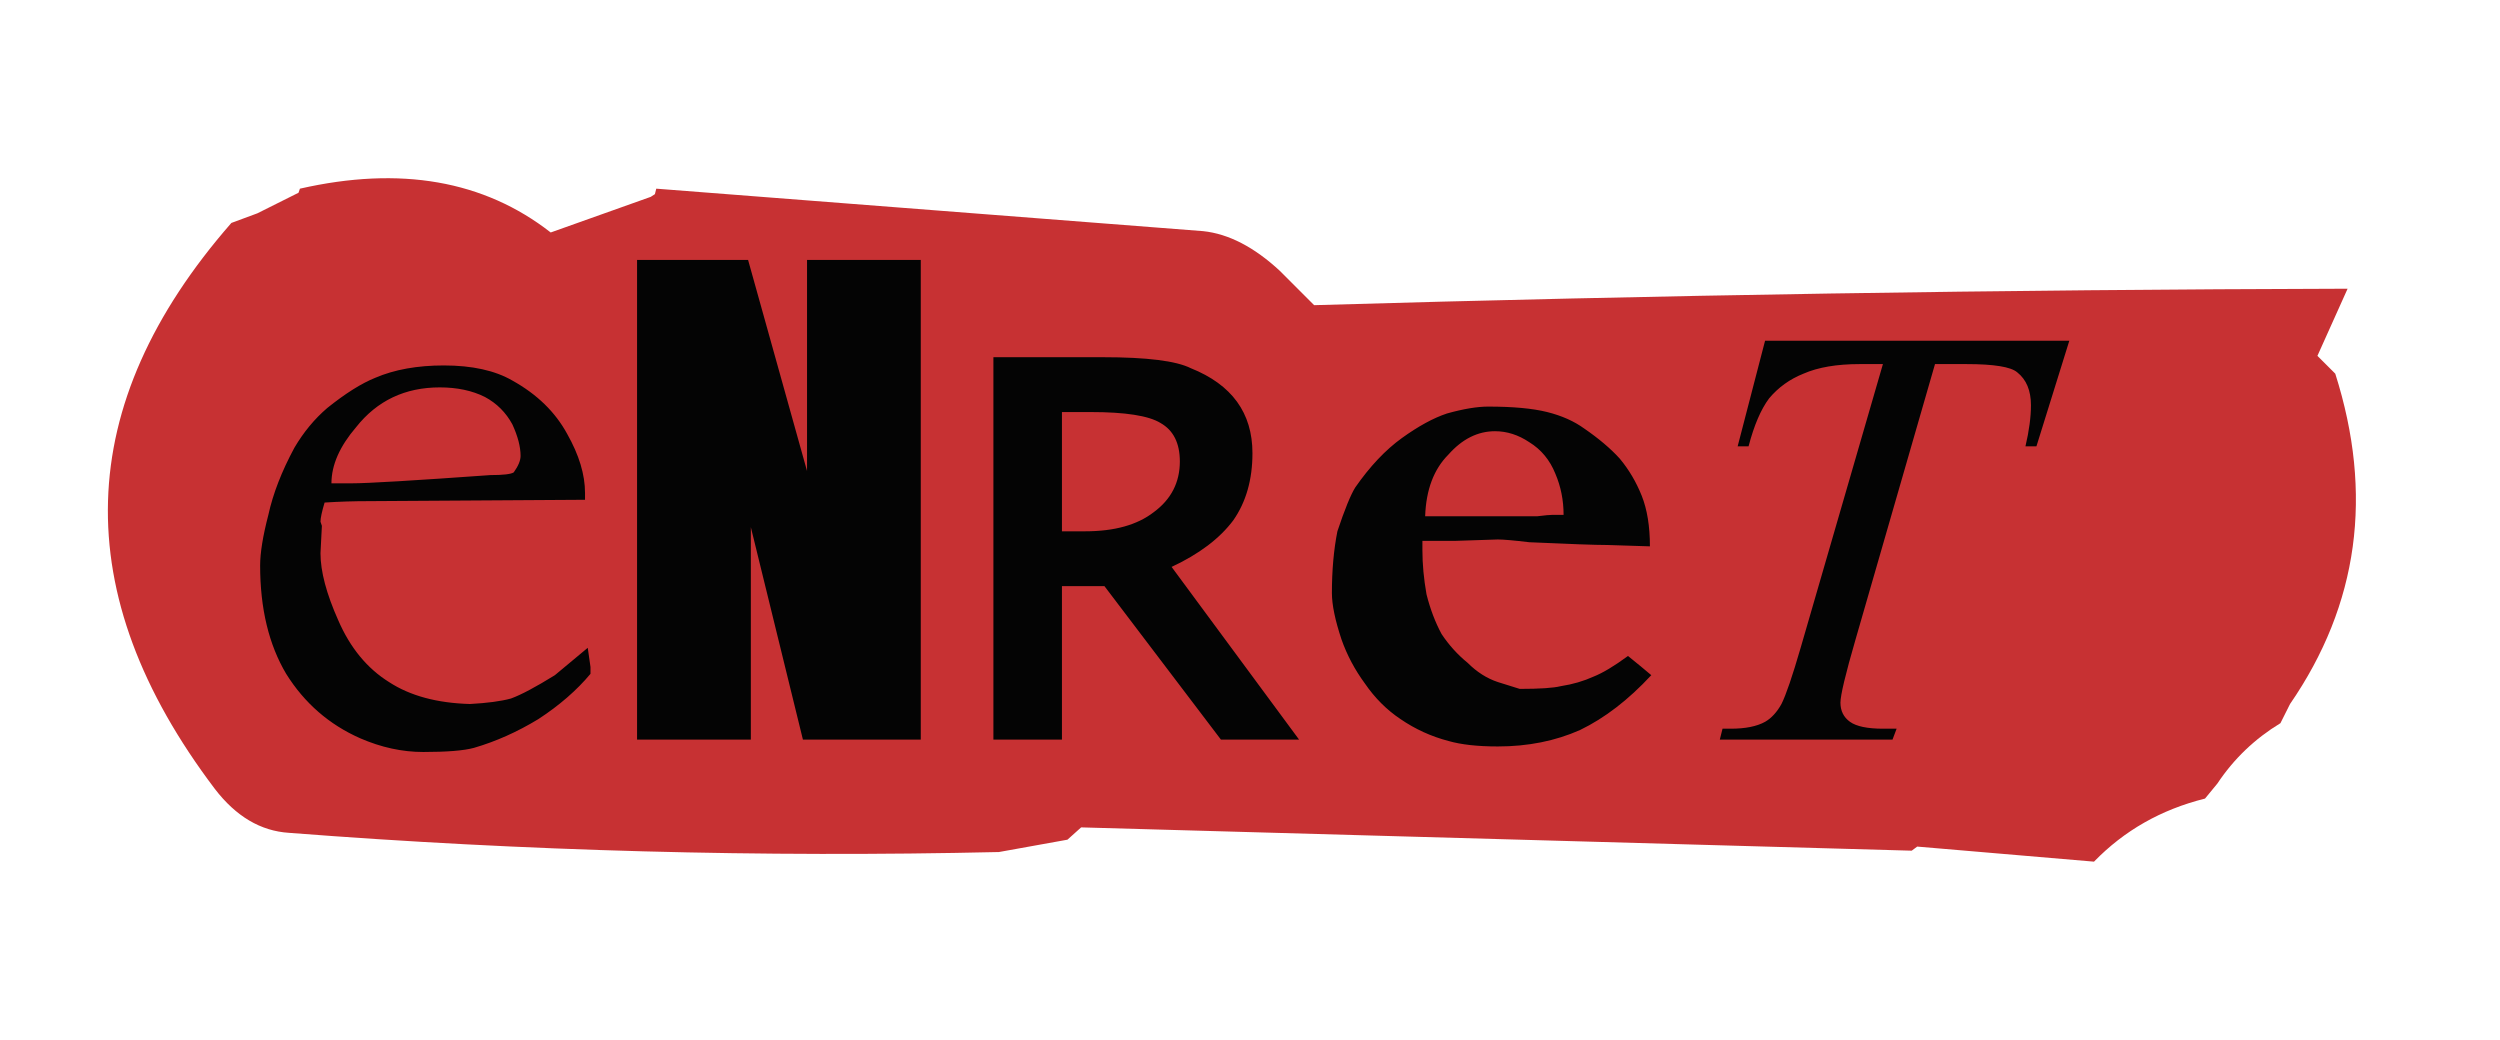 <?xml version="1.0" encoding="utf-8"?>
<!-- Generator: Adobe Illustrator 16.0.0, SVG Export Plug-In . SVG Version: 6.00 Build 0)  -->
<!DOCTYPE svg PUBLIC "-//W3C//DTD SVG 1.1//EN" "http://www.w3.org/Graphics/SVG/1.1/DTD/svg11.dtd">
<svg version="1.1" id="Capa_1" xmlns="http://www.w3.org/2000/svg" xmlns:xlink="http://www.w3.org/1999/xlink" x="0px" y="0px"
	 width="113px" height="47px" viewBox="0 0 113 47" enable-background="new 0 0 113 47" xml:space="preserve">
<g>
	<path fill-rule="evenodd" clip-rule="evenodd" fill="#C73133" d="M48.248,37.954l-3.098,0.558
		c-10.738,0.247-21.435-0.041-32.09-0.868c-1.281-0.083-2.396-0.744-3.347-1.983c-6.689-8.837-6.441-17.364,0.745-25.584
		l1.176-0.435l1.859-0.93l0.063-0.184c4.541-1.033,8.321-0.372,11.336,1.98l4.521-1.61l0.188-0.122l0.062-0.248l24.718,1.92
		c1.156,0.122,2.313,0.724,3.47,1.797l1.548,1.549c15.529-0.454,31.1-0.703,46.712-0.744l-1.364,3.035l0.807,0.806
		c1.732,5.451,1.053,10.43-2.045,14.931l-0.434,0.866c-1.157,0.702-2.106,1.611-2.85,2.728l-0.559,0.68
		c-1.982,0.495-3.654,1.446-5.017,2.851l-7.992-0.681l-0.248,0.185l-37.542-1.053L48.248,37.954z"/>
</g>
<g>
	<path fill-rule="evenodd" clip-rule="evenodd" fill="#040404" d="M63.364,19.801c0.743-0.535,1.424-0.908,2.044-1.113
		c0.744-0.208,1.363-0.31,1.857-0.31c1.116,0,2.004,0.081,2.665,0.246s1.218,0.414,1.673,0.743c0.66,0.454,1.197,0.908,1.609,1.362
		c0.414,0.497,0.744,1.055,0.992,1.675c0.247,0.619,0.372,1.383,0.372,2.291l-1.92-0.061c-0.538,0-1.716-0.043-3.532-0.125
		c-0.701-0.084-1.178-0.125-1.425-0.125c-0.083,0-0.723,0.021-1.921,0.063h-1.485c0,0.166,0,0.309,0,0.434
		c0,0.619,0.061,1.281,0.185,1.982c0.166,0.661,0.393,1.261,0.682,1.797c0.33,0.496,0.723,0.931,1.178,1.301
		c0.414,0.414,0.866,0.702,1.362,0.867l0.991,0.31c0.909,0,1.528-0.041,1.858-0.124c0.537-0.082,1.032-0.228,1.487-0.434
		c0.413-0.165,0.93-0.475,1.549-0.93c0.412,0.332,0.764,0.62,1.053,0.868c-1.032,1.114-2.106,1.941-3.221,2.479
		c-1.115,0.495-2.355,0.743-3.718,0.743c-0.908,0-1.652-0.082-2.231-0.248c-0.783-0.206-1.506-0.537-2.168-0.991
		c-0.619-0.413-1.155-0.95-1.61-1.611c-0.453-0.619-0.804-1.278-1.052-1.981c-0.289-0.867-0.436-1.569-0.436-2.106
		c0-1.032,0.084-1.962,0.248-2.788c0.331-0.99,0.6-1.651,0.807-1.982C61.918,21.083,62.62,20.338,63.364,19.801z M78.542,20.173
		l1.239-4.771h13.752l-1.486,4.771h-0.496c0.165-0.702,0.248-1.321,0.248-1.858c0-0.661-0.206-1.157-0.62-1.486
		c-0.289-0.248-1.052-0.372-2.292-0.372h-1.425l-3.593,12.452c-0.455,1.567-0.681,2.52-0.681,2.85c0,0.372,0.144,0.661,0.433,0.868
		c0.289,0.205,0.785,0.31,1.488,0.31h0.618l-0.186,0.494h-7.806l0.123-0.494h0.373c0.66,0,1.176-0.104,1.549-0.31
		c0.289-0.166,0.536-0.435,0.742-0.806c0.207-0.414,0.496-1.261,0.867-2.54l3.719-12.824h-1.055c-1.032,0-1.879,0.145-2.539,0.434
		c-0.62,0.248-1.135,0.62-1.549,1.114c-0.372,0.497-0.682,1.219-0.93,2.169H78.542z M67.576,19.491
		c-0.784,0-1.486,0.354-2.107,1.055c-0.66,0.661-1.011,1.59-1.052,2.788h3.965c0.249,0,0.62,0,1.114,0
		c0.33-0.041,0.559-0.063,0.682-0.063c0.125,0,0.29,0,0.496,0c0-0.66-0.124-1.279-0.371-1.858c-0.248-0.619-0.641-1.094-1.178-1.425
		C68.631,19.657,68.113,19.491,67.576,19.491z M53.823,16.642c1.859,0.743,2.788,2.024,2.788,3.841c0,1.198-0.289,2.209-0.867,3.036
		c-0.619,0.827-1.549,1.527-2.788,2.105l5.762,7.806h-3.532l-5.266-6.938H48v6.938h-3.098V16.146h4.957
		C51.84,16.146,53.163,16.312,53.823,16.642z M52.46,19.122c-0.536-0.332-1.59-0.497-3.159-0.497H48v5.39h1.053
		c1.322,0,2.354-0.289,3.098-0.866c0.785-0.579,1.178-1.344,1.178-2.293C53.328,20.029,53.039,19.452,52.46,19.122z M36.478,21.289
		v-9.541h5.141V33.43h-5.327l-2.354-9.602v9.602h-5.143V11.748h5.018L36.478,21.289z M15.909,21.846
		c0.703,0,2.788-0.124,6.258-0.372c0.577,0,0.929-0.041,1.054-0.123c0.207-0.29,0.309-0.537,0.309-0.743
		c0-0.413-0.123-0.889-0.371-1.426c-0.289-0.535-0.702-0.949-1.239-1.238c-0.577-0.29-1.26-0.434-2.045-0.434
		c-1.569,0-2.829,0.599-3.778,1.797c-0.742,0.866-1.116,1.712-1.116,2.539H15.909z M14.795,18.439
		c0.825-0.661,1.549-1.115,2.168-1.363c0.867-0.372,1.9-0.558,3.098-0.558c1.281,0,2.313,0.229,3.098,0.683
		c1.114,0.619,1.941,1.424,2.479,2.415c0.537,0.949,0.805,1.837,0.805,2.664v0.31l-9.788,0.062c-0.661,0-1.321,0.021-1.983,0.063
		c-0.123,0.412-0.186,0.701-0.186,0.866l0.063,0.187l-0.063,1.238c0,0.825,0.27,1.838,0.805,3.036
		c0.538,1.239,1.303,2.168,2.293,2.787c0.951,0.62,2.168,0.95,3.656,0.992c0.783-0.042,1.403-0.124,1.857-0.249
		c0.455-0.165,1.115-0.517,1.982-1.053l1.487-1.238l0.124,0.866c0,0.084,0,0.188,0,0.31c-0.62,0.743-1.404,1.425-2.354,2.045
		c-0.95,0.578-1.922,1.013-2.913,1.301c-0.453,0.125-1.218,0.187-2.292,0.187c-0.949,0-1.898-0.206-2.849-0.619
		c-1.405-0.62-2.521-1.591-3.347-2.913c-0.784-1.319-1.177-2.952-1.177-4.894c0-0.578,0.124-1.341,0.372-2.293
		c0.207-0.948,0.598-1.961,1.177-3.034C13.721,19.533,14.217,18.934,14.795,18.439z"/>
</g>
</svg>
